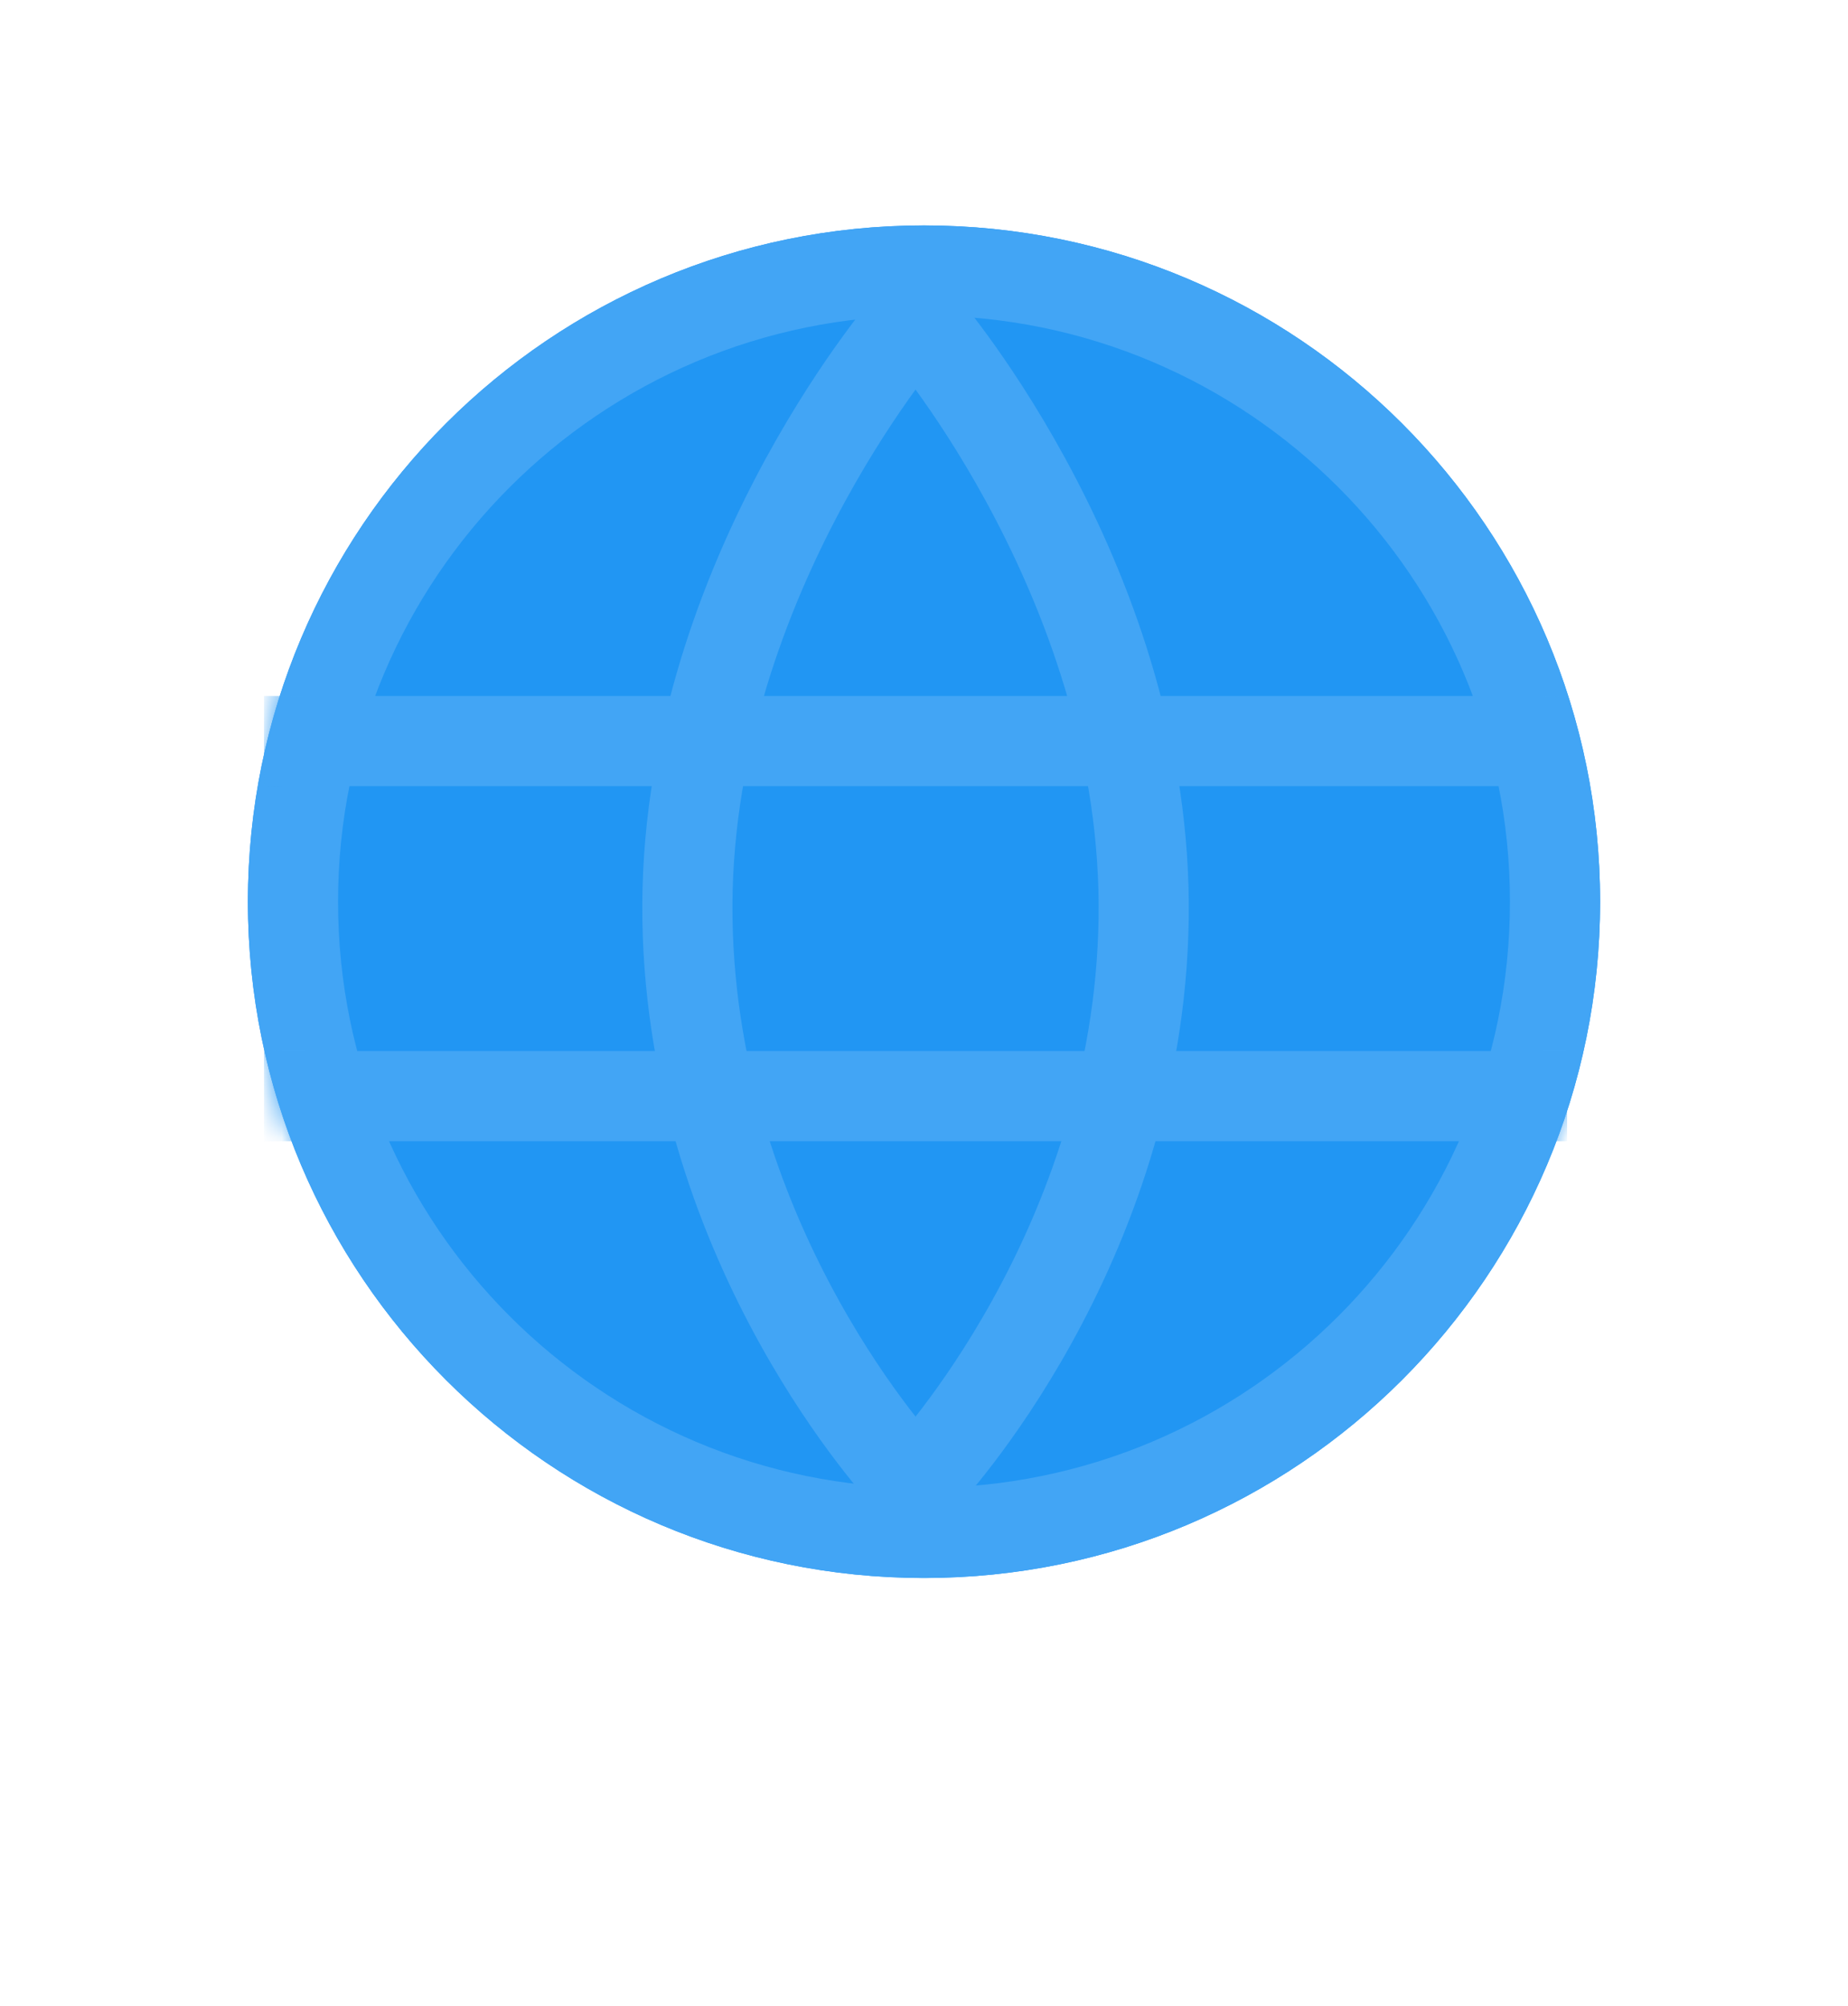 <?xml version="1.0" encoding="UTF-8" standalone="no"?>
<svg
   xmlns:dc="http://purl.org/dc/elements/1.1/"
   xmlns:cc="http://creativecommons.org/ns#"
   xmlns:rdf="http://www.w3.org/1999/02/22-rdf-syntax-ns#"
   xmlns:svg="http://www.w3.org/2000/svg"
   xmlns="http://www.w3.org/2000/svg"
   xmlns:sodipodi="http://sodipodi.sourceforge.net/DTD/sodipodi-0.dtd"
   xmlns:inkscape="http://www.inkscape.org/namespaces/inkscape"
   inkscape:version="1.0 (4035a4fb49, 2020-05-01)"
   sodipodi:docname="Form.svg"
   id="svg57"
   version="1.1"
   fill="none"
   viewBox="0 0 82 89"
   height="89"
   width="82">
  <sodipodi:namedview
     inkscape:current-layer="svg57"
     inkscape:window-maximized="1"
     inkscape:window-y="-8"
     inkscape:window-x="1272"
     inkscape:cy="44.5"
     inkscape:cx="41"
     inkscape:zoom="7.5505618"
     showgrid="false"
     id="namedview59"
     inkscape:window-height="1031"
     inkscape:window-width="1920"
     inkscape:pageshadow="2"
     inkscape:pageopacity="0"
     guidetolerance="10"
     gridtolerance="10"
     objecttolerance="10"
     borderopacity="1"
     bordercolor="#666666"
     pagecolor="#ffffff" />
  <g
     id="g4"
     filter="url(#filter0_d_1_706)">
    <path
       id="path2"
       fill-opacity="0.01"
       fill="black"
       d="M41 70C53.15 70 63 60.15 63 48C63 35.85 53.15 26 41 26C28.85 26 19 35.85 19 48C19 60.15 28.85 70 41 70Z"
       clip-rule="evenodd"
       fill-rule="evenodd" />
  </g>
  <g
     id="g10"
     filter="url(#filter1_d_1_706)">
    <path
       id="path6"
       fill="#2196F3"
       d="M41 70C57.569 70 71 56.569 71 40C71 23.431 57.569 10 41 10C24.431 10 11 23.431 11 40C11 56.569 24.431 70 41 70Z"
       clip-rule="evenodd"
       fill-rule="evenodd" />
    <path
       id="path8"
       stroke-width="4"
       stroke="#42A5F5"
       d="M69 40C69 55.464 56.464 68 41 68C25.536 68 13 55.464 13 40C13 24.536 25.536 12 41 12C56.464 12 69 24.536 69 40Z" />
  </g>
  <mask
     height="60"
     width="60"
     y="10"
     x="11"
     maskUnits="userSpaceOnUse"
     style="mask-type:alpha"
     id="mask0_1_706">
    <path
       id="path12"
       fill="white"
       d="M41 70C57.569 70 71 56.569 71 40C71 23.431 57.569 10 41 10C24.431 10 11 23.431 11 40C11 56.569 24.431 70 41 70Z"
       clip-rule="evenodd"
       fill-rule="evenodd" />
  </mask>
  <g
     id="g23"
     mask="url(#mask0_1_706)">
    <path
       id="path15"
       stroke-linecap="square"
       stroke-width="4"
       stroke="#42A5F5"
       d="M13.714 32.875H67.536" />
    <path
       id="path17"
       stroke-linecap="square"
       stroke-width="4"
       stroke="#42A5F5"
       d="M13.714 48.625H67.536" />
    <path
       id="path19"
       stroke-linejoin="round"
       stroke-linecap="round"
       stroke-width="4"
       stroke="#42A5F5"
       d="M40.25 14.5C40.25 14.5 30.288 26.078 30.503 40.75C30.719 55.422 40.25 65.5 40.25 65.5" />
    <path
       id="path21"
       stroke-linejoin="round"
       stroke-linecap="round"
       stroke-width="4"
       stroke="#42A5F5"
       d="M41 14.5C41 14.5 50.962 26.078 50.746 40.75C50.531 55.422 41 65.5 41 65.5" />
  </g>
  <defs
     id="defs55">
    <filter
       color-interpolation-filters="sRGB"
       filterUnits="userSpaceOnUse"
       height="66"
       width="66"
       y="23"
       x="8"
       id="filter0_d_1_706">
      <feFlood
         id="feFlood25"
         result="BackgroundImageFix"
         flood-opacity="0" />
      <feColorMatrix
         id="feColorMatrix27"
         result="hardAlpha"
         values="0 0 0 0 0 0 0 0 0 0 0 0 0 0 0 0 0 0 127 0"
         type="matrix"
         in="SourceAlpha" />
      <feColorMatrix
         id="feColorMatrix33"
         values="0 0 0 0 0.216 0 0 0 0 0.408 0 0 0 0 0.557 0 0 0 0.25 0"
         type="matrix" />
      <feBlend
         id="feBlend35"
         result="effect1_dropShadow_1_706"
         in2="BackgroundImageFix"
         mode="normal" />
      <feBlend
         id="feBlend37"
         result="shape"
         in2="effect1_dropShadow_1_706"
         in="SourceGraphic"
         mode="normal" />
    </filter>
    <filter
       color-interpolation-filters="sRGB"
       filterUnits="userSpaceOnUse"
       height="82"
       width="82"
       y="0"
       x="0"
       id="filter1_d_1_706">
      <feFlood
         id="feFlood40"
         result="BackgroundImageFix"
         flood-opacity="0" />
      <feColorMatrix
         id="feColorMatrix42"
         result="hardAlpha"
         values="0 0 0 0 0 0 0 0 0 0 0 0 0 0 0 0 0 0 127 0"
         type="matrix"
         in="SourceAlpha" />
      <feColorMatrix
         id="feColorMatrix48"
         values="0 0 0 0 0.216 0 0 0 0 0.408 0 0 0 0 0.557 0 0 0 0.3 0"
         type="matrix" />
      <feBlend
         id="feBlend50"
         result="effect1_dropShadow_1_706"
         in2="BackgroundImageFix"
         mode="normal" />
      <feBlend
         id="feBlend52"
         result="shape"
         in2="effect1_dropShadow_1_706"
         in="SourceGraphic"
         mode="normal" />
    </filter>
  </defs>
</svg>
